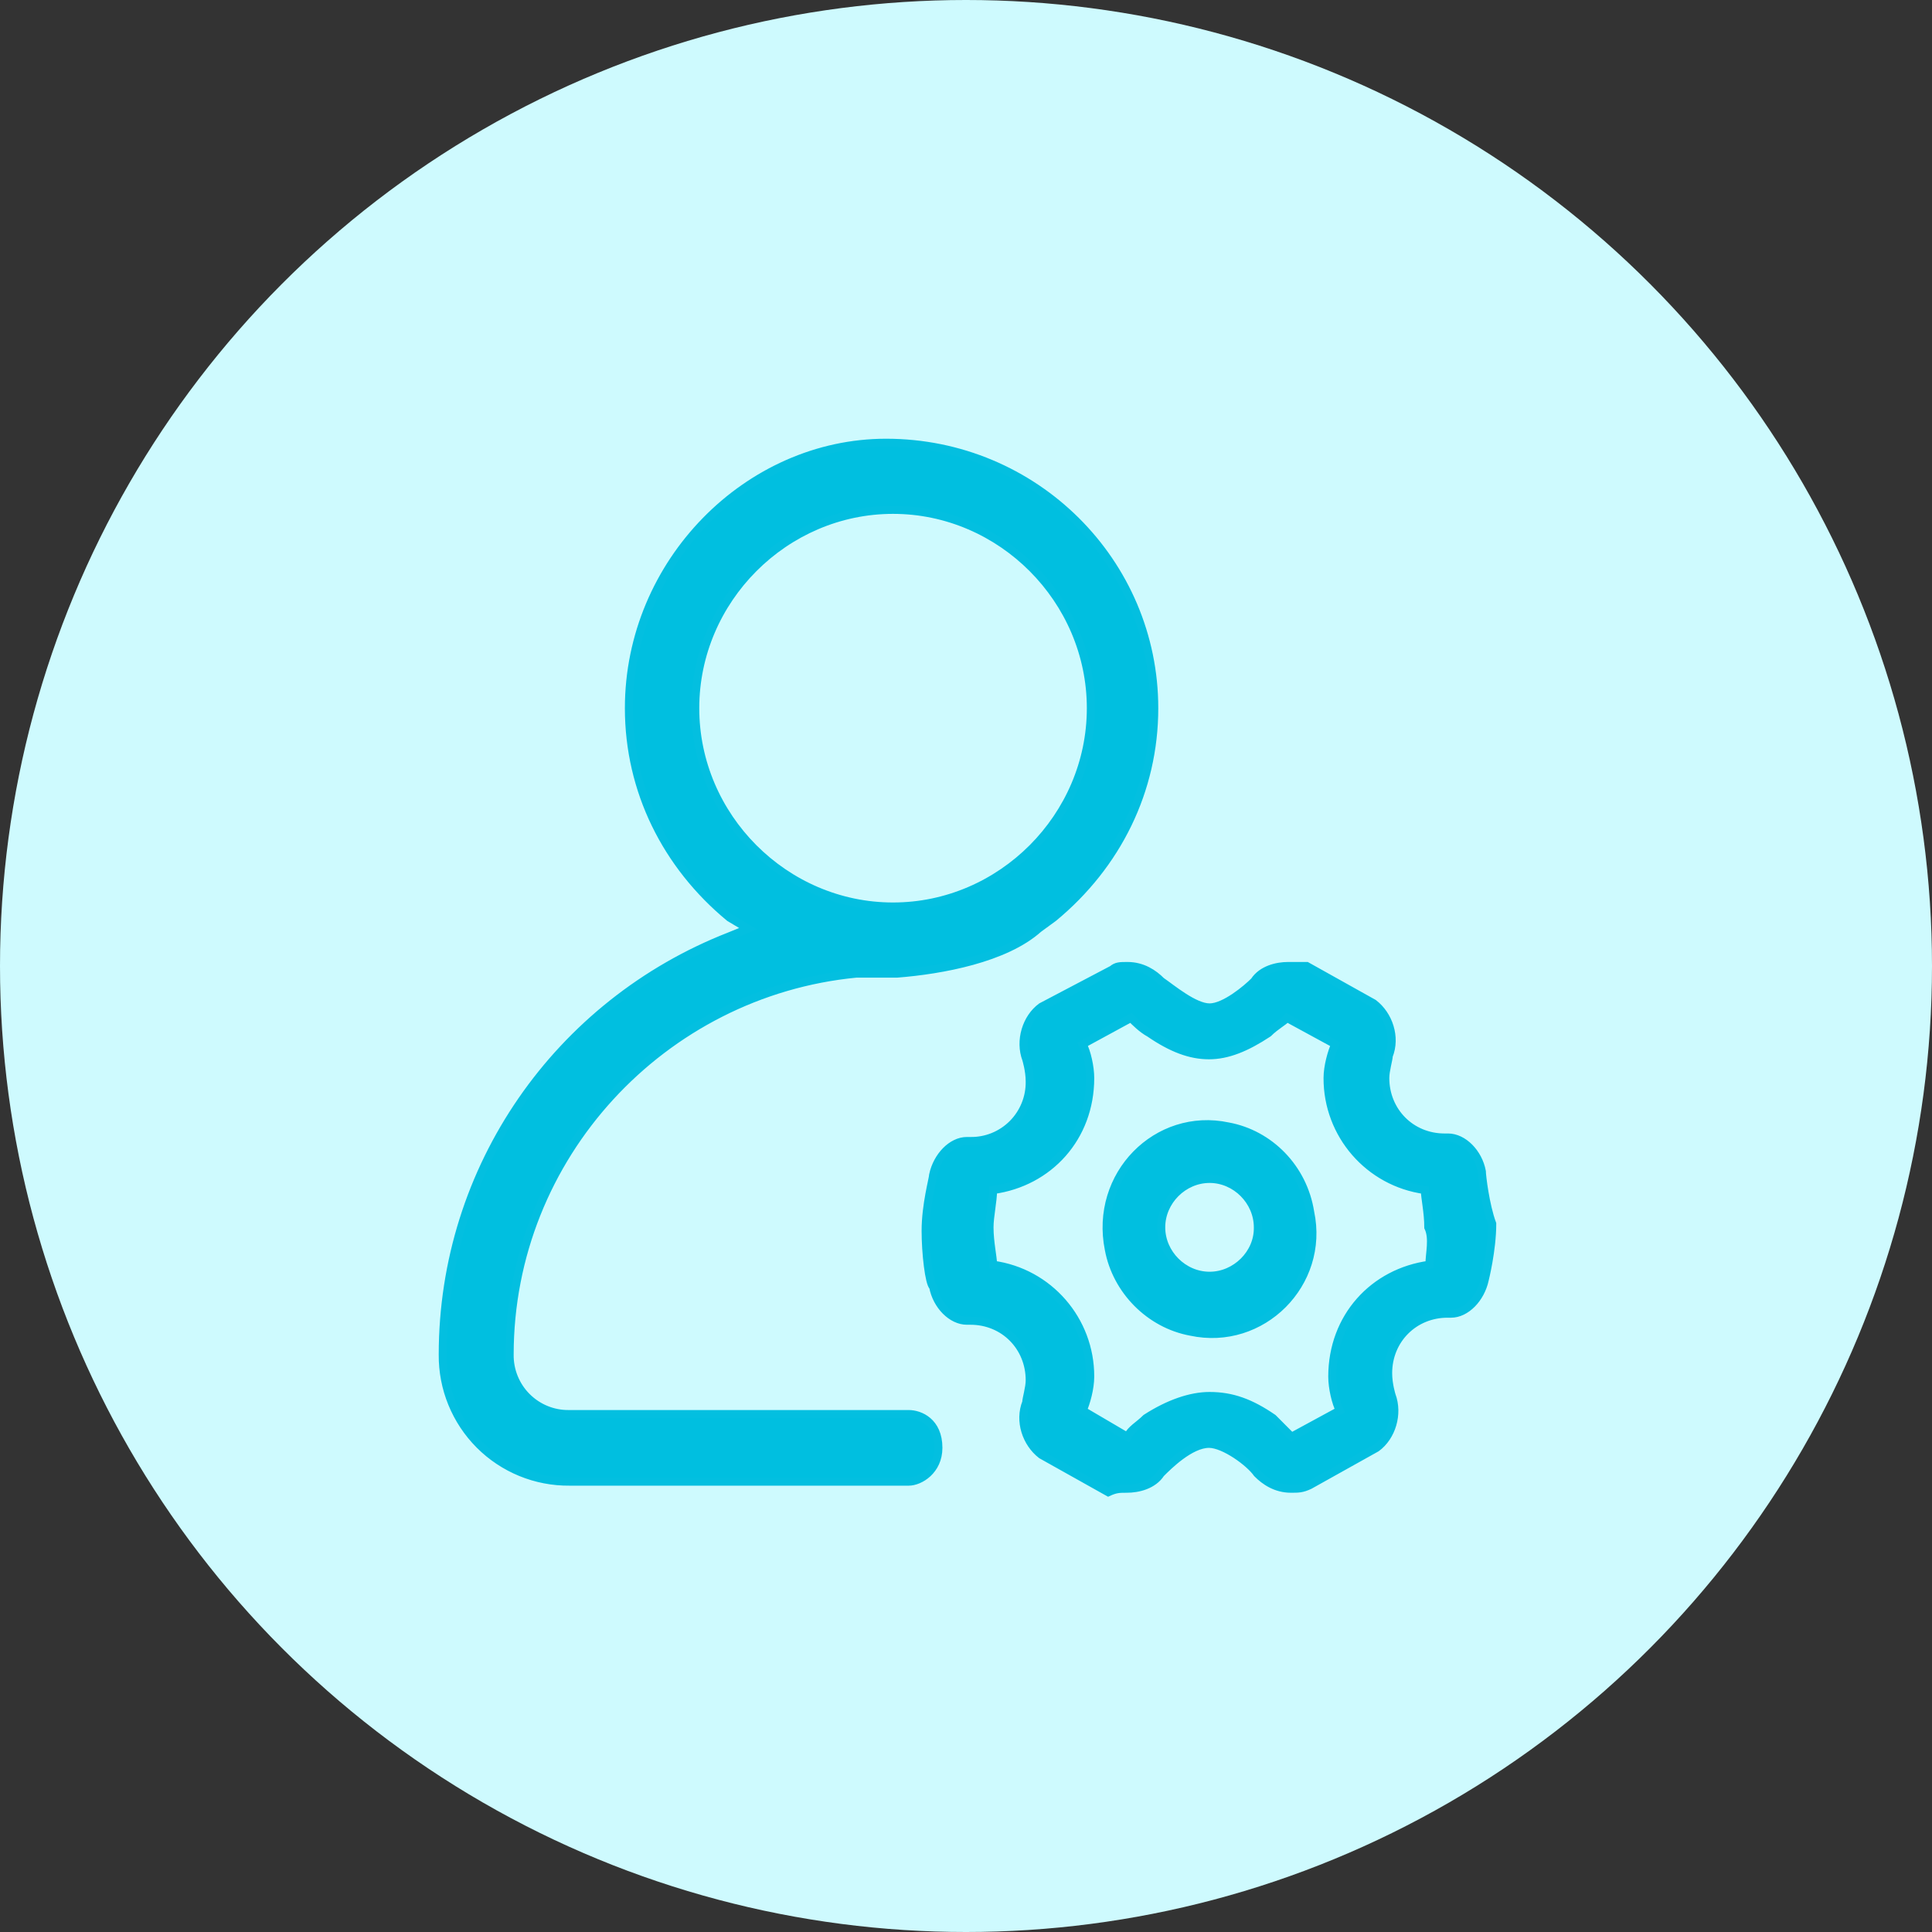 <?xml version="1.0" encoding="UTF-8"?>
<svg width="48px" height="48px" viewBox="0 0 48 48" version="1.1" xmlns="http://www.w3.org/2000/svg" xmlns:xlink="http://www.w3.org/1999/xlink">
    <rect x="0" y="0" width="48" height="48" fill="#333333" stroke="none"/>
    <title>编组 4</title>
    <g id="页面-1" stroke="none" stroke-width="1" fill="none" fill-rule="evenodd">
        <g id="编组-4">
            <g id="编组-2备份-3" fill="#CEFAFE">
                <circle id="椭圆形" cx="24" cy="24" r="24"></circle>
            </g>
            <g id="编组" transform="translate(11, 11)" fill="#00BFE0" stroke="#03BFE0" stroke-width="0.2">
                <path d="M19.513,16.986 C17.749,16.609 16.174,18.189 16.549,20.044 C16.738,21.058 17.562,21.898 18.586,22.086 C20.352,22.465 21.927,20.885 21.551,19.116 C21.378,18.015 20.539,17.174 19.513,16.986 L19.513,16.986 Z M19.052,20.696 C18.401,20.696 17.85,20.145 17.85,19.493 C17.85,18.841 18.401,18.29 19.052,18.29 C19.701,18.29 20.251,18.841 20.251,19.493 C20.264,20.145 19.7,20.696 19.052,20.696 L19.052,20.696 Z M25.816,18.102 C25.728,17.637 25.352,17.261 24.978,17.261 L24.89,17.261 C24.053,17.261 23.417,16.609 23.417,15.783 C23.417,15.595 23.503,15.318 23.503,15.232 C23.689,14.769 23.503,14.217 23.126,13.928 L21.465,13 L21.001,13 C20.728,13 20.352,13.087 20.164,13.376 C19.976,13.566 19.426,14.029 19.052,14.029 C18.675,14.029 18.125,13.566 17.85,13.376 C17.664,13.189 17.388,13 17.012,13 C16.826,13 16.738,13 16.636,13.087 L14.874,14.014 C14.497,14.29 14.323,14.855 14.497,15.318 C14.497,15.318 14.583,15.595 14.583,15.869 C14.589,16.263 14.436,16.642 14.159,16.921 C13.881,17.2 13.503,17.354 13.11,17.348 L13.022,17.348 C12.646,17.348 12.284,17.726 12.184,18.189 C12.184,18.276 11.997,18.928 11.997,19.581 C11.997,20.133 12.083,20.886 12.184,20.97 C12.272,21.436 12.645,21.813 13.022,21.813 L13.11,21.813 C13.949,21.813 14.583,22.465 14.583,23.292 C14.583,23.478 14.497,23.754 14.497,23.84 C14.311,24.305 14.497,24.853 14.874,25.144 L16.534,26.074 C16.724,25.987 16.811,25.987 16.997,25.987 C17.272,25.987 17.648,25.9 17.838,25.608 C18.024,25.421 18.574,24.872 19.037,24.872 C19.413,24.872 20.047,25.335 20.236,25.608 C20.424,25.797 20.699,25.987 21.075,25.987 C21.261,25.987 21.349,25.987 21.536,25.9 L23.198,24.972 C23.574,24.697 23.749,24.133 23.574,23.666 C23.574,23.666 23.488,23.393 23.488,23.117 C23.488,22.276 24.139,21.638 24.963,21.638 L25.05,21.638 C25.425,21.638 25.787,21.26 25.887,20.798 C25.887,20.798 26.074,20.059 26.074,19.405 C25.902,18.942 25.816,18.202 25.816,18.102 L25.816,18.102 Z M24.514,20.422 C23.126,20.61 22.1,21.724 22.1,23.202 C22.1,23.478 22.187,23.855 22.287,24.044 L21.087,24.696 L20.626,24.233 C20.075,23.855 19.614,23.683 19.05,23.683 C18.585,23.683 18.038,23.87 17.474,24.233 C17.286,24.419 17.098,24.509 17.01,24.696 L15.899,24.044 C15.985,23.855 16.086,23.493 16.086,23.202 C16.09,21.8 15.058,20.611 13.672,20.422 C13.672,20.233 13.584,19.871 13.584,19.493 C13.584,19.217 13.672,18.841 13.672,18.566 C15.058,18.376 16.086,17.26 16.086,15.783 C16.086,15.507 16,15.131 15.899,14.943 L17.099,14.29 C17.185,14.377 17.371,14.566 17.561,14.668 C18.109,15.044 18.573,15.218 19.036,15.218 C19.497,15.218 19.961,15.03 20.509,14.668 C20.698,14.48 20.885,14.392 20.973,14.29 L22.173,14.943 C22.087,15.131 21.983,15.494 21.983,15.783 C21.979,17.187 23.012,18.377 24.4,18.566 C24.4,18.753 24.486,19.116 24.486,19.493 C24.617,19.768 24.514,20.145 24.514,20.422 L24.514,20.422 Z M3.136,24.132 C2.743,24.137 2.365,23.983 2.087,23.704 C1.81,23.426 1.656,23.047 1.662,22.653 C1.662,17.725 5.464,13.652 10.276,13.189 L11.289,13.189 C12.4,13.102 13.975,12.812 14.8,12.073 L15.177,11.797 C16.753,10.494 17.677,8.638 17.677,6.595 C17.677,2.972 14.712,0 11.014,0 C7.587,0 4.625,2.972 4.625,6.595 C4.625,8.638 5.549,10.494 7.125,11.797 L7.587,12.073 L7.126,12.261 C2.861,13.928 0,18.014 0,22.653 C-0.008,23.493 0.322,24.301 0.914,24.895 C1.507,25.489 2.313,25.819 3.151,25.811 L11.577,25.811 C11.852,25.811 12.314,25.536 12.314,24.971 C12.314,24.319 11.852,24.132 11.577,24.132 L3.136,24.132 Z M6.273,6.595 C6.273,3.899 8.498,1.667 11.187,1.667 C13.876,1.667 16.102,3.899 16.102,6.595 C16.102,9.291 13.876,11.522 11.187,11.522 C8.497,11.522 6.273,9.291 6.273,6.595 L6.273,6.595 Z" id="Fill-1"></path>
            </g>
        </g>
    </g>
</svg>
